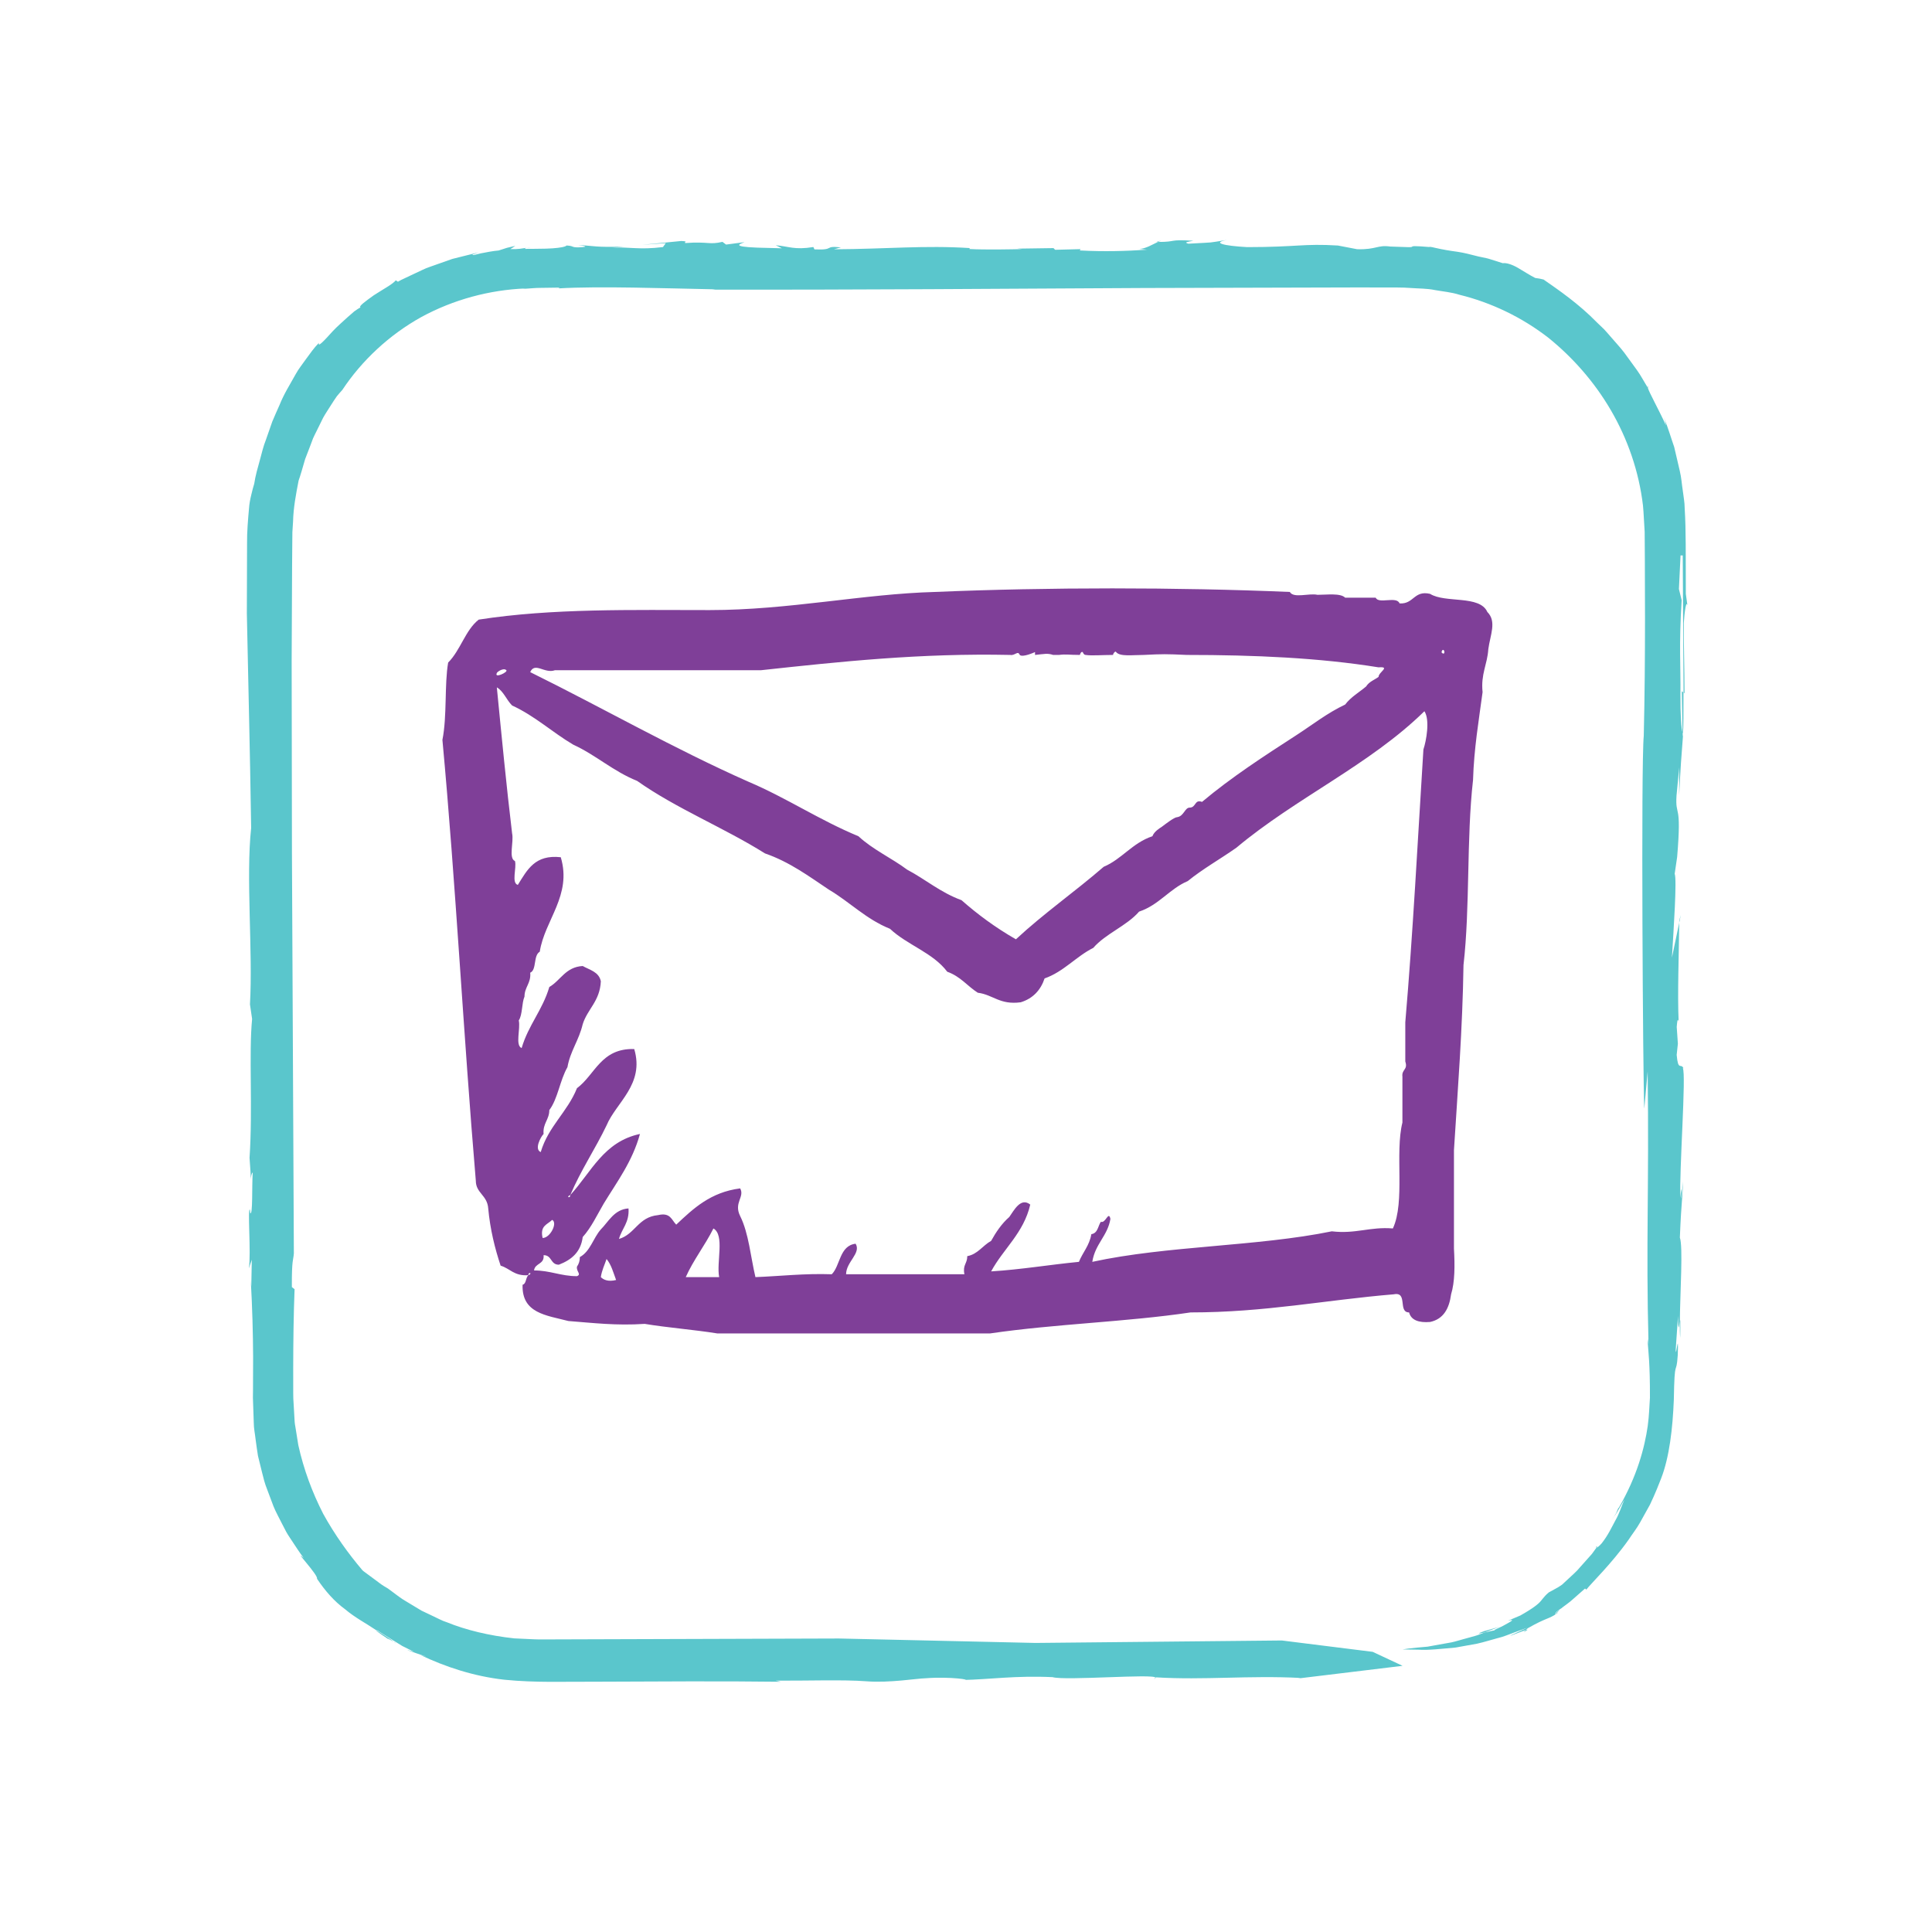 <?xml version="1.0" encoding="UTF-8" standalone="no"?>
<svg id="svg4480" xmlns:rdf="http://www.w3.org/1999/02/22-rdf-syntax-ns#" xmlns="http://www.w3.org/2000/svg" version="1.1" xml:space="preserve" height="283.44px" width="283.44px" enable-background="new 0 0 283.44 283.44" xmlns:cc="http://creativecommons.org/ns#" xmlns:dc="http://purl.org/dc/elements/1.1/" viewBox="0 0 283.44 283.44"><g id="border" fill="#5ac6cc"><g id="g4514" fill="#5ac6cc"><path id="path4516" d="m36.798 172.99c-0.015 0.32 0.012 0.48 0 0z"/><path id="path4518" d="m169.63 35.492c0.097-0.001 0.146-0.001 0.241-0.002 0.176-0.08 0.34-0.149 0.498-0.202l-0.74 0.204z"/><path id="path4520" d="m209.65 36.187c0.099 0.014 0.166 0.023 0.258 0.035-0.02-0.049 0.04-0.094-0.26-0.035z"/><path id="path4522" d="m77.996 36.276c-0.369 0.013-0.572 0.041-0.719 0.074 0.21-0.028 0.427-0.053 0.719-0.074z"/><path id="path4524" d="m57.935 240.95s-0.093-0.052-0.162-0.09c0.12 0.091 0.239 0.182 0.365 0.278l-0.203-0.19z"/><path id="path4526" d="m57.137 240.62c-0.769-0.537 0.279 0.038 0.637 0.235-0.814-0.644-1.721-1.132-2.59-1.708-0.096 0.15 1.604 1.16 1.953 1.47z"/><path id="path4528" d="m190.38 246.24l-0.397 0.05c0.17-0.01 0.29-0.03 0.4-0.05z"/><path id="path4530" d="m81.949 42.302c-0.196 0.01-0.416 0.02-0.598 0.029 0.31 0.004 0.48-0.01 0.598-0.029z"/><path id="path4532" d="m169.53 246.12l-0.228 0.196c0.2-0.08 0.25-0.14 0.23-0.2z"/><path id="path4534" d="m170.37 35.289l0.288-0.076c-0.1 0.017-0.19 0.044-0.29 0.076z"/><path id="path4536" d="m241.76 56.611c-0.044 0.044-0.039 0.145-0.019 0.255 0.025 0.042 0.044 0.074 0.056 0.096l-0.04-0.351z"/><path id="path4538" d="m228.26 236.64c0.025 0.012 0.065 0.013 0.123 0.004l0.506-0.553c-0.31 0.24-0.51 0.42-0.63 0.55z"/><path id="path4540" d="m246.84 107.46c0.023 0.044 0.043 0.164 0.068 0.172 0.066-0.861 0.08-3.133 0.072-6.039l-0.241-0.178 0.1 6.05z"/><path id="path4542" d="m241.24 162.55l0.484-5.37c0.223 17.236-0.262 25.278 0.128 40.03l-0.105-0.817c-0.056 1.074 0.188 1.914 0.279 5.451 0.023 0.884 0.037 1.937 0.033 3.204-0.089 1.175-0.107 2.56-0.324 4.16-0.464 3.185-1.539 7.332-4.264 12.03l-0.043-0.022c-0.158 0.34-0.215 0.521-0.328 0.778-0.134 0.246-0.34 0.56-0.784 1.167 0 0 0.138-0.19 0.344-0.475 0.204-0.287 0.5-0.658 0.716-1.073 0.473-0.814 0.947-1.627 0.947-1.627-0.462 1.026-0.748 2.072-1.333 3.074-0.553 1.016-1.072 2.18-2.022 3.373-0.43 0.486-0.64 0.601-0.739 0.604 0 0-0.273 0.374-0.683 0.936-0.463 0.519-1.079 1.212-1.696 1.904-0.585 0.725-1.31 1.311-1.81 1.795-0.51 0.475-0.85 0.791-0.85 0.791s-0.118 0.081-0.294 0.203c-0.169 0.13-0.424 0.267-0.677 0.404-0.501 0.276-1.003 0.552-1.003 0.552-0.861 0.727-0.954 1.133-1.552 1.654-0.298 0.262-0.71 0.573-1.385 0.999-0.338 0.211-0.739 0.458-1.229 0.73-0.515 0.218-1.115 0.472-1.822 0.772 1.136-0.293 0.486 0.095-0.361 0.55-0.828 0.497-1.932 0.85-1.526 0.839-0.314 0.054-1.009 0.217-1.566 0.339-0.43 0.151-0.891 0.375-1.414 0.514-0.522 0.144-1.077 0.296-1.649 0.454-0.574 0.15-1.157 0.346-1.756 0.474-0.604 0.107-1.209 0.215-1.799 0.32-0.591 0.108-1.167 0.213-1.713 0.312-0.552 0.05-1.072 0.097-1.545 0.14-0.945 0.093-1.701 0.186-2.131 0.267 0 0 0.907 0.015 2.329 0.038 1.435 0.103 3.366-0.132 5.449-0.314 1.029-0.185 2.09-0.375 3.132-0.563 1.036-0.227 2.029-0.554 2.981-0.802 0.964-0.223 1.794-0.601 2.545-0.868 0.75-0.271 1.388-0.502 1.872-0.677-4.923 2.234-1.267 0.673-0.225 0.342l0.271-0.258c2.815-1.613 3.038-1.289 4.383-2.234-0.014-0.019-0.07-0.012-0.123-0.008l-0.145 0.157c-0.154 0.051-0.101-0.032 0.023-0.161-0.068-0.027 0.025-0.157 0.748-0.675l-0.118 0.126c0.518-0.446 1.317-0.938 1.962-1.552 0.667-0.587 1.303-1.147 1.688-1.487l0.182 0.161c0.755-0.968 3.708-3.802 6.163-7.26 0.578-0.883 1.252-1.726 1.748-2.629 0.503-0.905 0.987-1.777 1.432-2.578 0.787-1.654 1.336-3.074 1.639-3.851 1.219-3.153 1.689-7.343 1.859-11.521 0.11-6.567 0.361-3.282 0.577-6.575 0.151-4.111-0.281 0.832-0.298-0.817l0.336-4.924c0.029 2.862 0.175 1.309 0.268 0.785 0.041-4.256 0.484-10.968 0.002-12.278 0.231-5.743 0.424-5.757 0.447-8.219-0.088 0.825-0.168 2.462-0.265 2.476 0.213-2.3-0.052-1.099-0.1-0.158-0.209-3.509 0.878-18.209 0.349-18.947h0.096c-0.394-0.815-0.776 0.494-0.994-1.956l0.176-1.635-0.169-2.462c0.128-1.651 0.233-0.839 0.281-0.839-0.182-4.011 0.035-9.606 0.088-14.464l-1.074 5.145c0.248-4.098 0.751-11.492 0.406-12.31l0.361-2.462c0.689-8.217-0.299-5.737-0.092-9.016l0.393-4.127-0.007 4.107c0.199-4.107 0.328-5.749 0.584-9.024l-0.011-0.036c-0.016 0.226-0.035 0.372-0.059 0.402l-0.01-0.574c-0.196-0.498-0.33-2.64-0.317-5.533 0.055-4.109-0.234-7.322 0.182-13.883l-0.402-1.636 0.239-4.926h0.32c0.029 4.826 0.082 13.909 0.119 20.111l0.146 0.11c0-3.678-0.142-7.863-0.11-10.293 0.064-1.185 0.397-4.217 0.612-2.017l-0.313-2.272c-0.034-6.156 0.042-9.146-0.17-12.592 0.003-0.843-0.176-1.673-0.278-2.569-0.145-0.889-0.191-1.856-0.443-2.894-0.243-1.042-0.511-2.189-0.816-3.494-0.444-1.261-0.858-2.714-1.504-4.305 0 0 0.097 0.283 0.178 0.572 0.066 0.294 0.132 0.589 0.132 0.589-1.137-2.471-2.466-4.813-2.684-5.563-0.546-0.871-1.019-1.799-1.629-2.631-0.607-0.835-1.213-1.669-1.815-2.495-0.618-0.814-1.323-1.545-1.968-2.308-0.331-0.373-0.647-0.757-0.984-1.114-0.354-0.34-0.704-0.677-1.051-1.01-2.698-2.761-5.608-4.745-7.839-6.302 0 0-0.301-0.068-0.602-0.136-0.31-0.046-0.62-0.092-0.62-0.092-0.782-0.391-1.705-0.999-2.565-1.498-0.86-0.496-1.708-0.752-2.193-0.67 0 0-0.893-0.281-1.786-0.563-0.44-0.158-0.906-0.23-1.248-0.308-0.343-0.073-0.572-0.121-0.572-0.121-1.156-0.295-2.089-0.544-3.081-0.689-0.996-0.131-2.023-0.289-3.355-0.598-0.006-0.001-0.015-0.003-0.015-0.003-0.164-0.035-0.336-0.088-0.505-0.106-0.001 0.011 0.013 0.022 0.027 0.033-2.693-0.226-2.686-0.136-2.772-0.064-0.043 0.037-0.111 0.071-0.552 0.064-0.422-0.014-1.194-0.04-2.668-0.09-1.847-0.268-2.042 0.478-4.847 0.393l-2.816-0.541c-5.081-0.31-5.951 0.232-13.313 0.234-3.535-0.193-5.244-0.654-2.902-1.063-3.219 0.496-1.465 0.323-5.735 0.561-0.657-0.204-0.202-0.247 0.742-0.43-3.793-0.239-2.34 0.184-5.2 0.172-0.831 0.384-1.788 0.995-2.718 1.02l1.107 0.12c-3.028 0.205-6.335 0.301-9.857 0.108l0.133-0.193-3.747 0.098-0.236-0.247-5.35 0.077 0.733 0.067c-1.256 0.033-5.381 0.118-7.739-0.011l0.086-0.137c-6.655-0.428-12.141 0.133-19.934 0.178l1.023-0.28c-2.655-0.278-0.728 0.431-3.891 0.292l-0.158-0.344c-2.785 0.452-3.601-0.096-5.519-0.267l0.897 0.451-3.615-0.095c-3.981-0.149-2.443-0.569-1.861-0.805l-2.71 0.355-0.53-0.398c-1.98 0.463-1.98-0.074-5.451 0.174-0.286-0.15 0.592-0.237-0.588-0.301l-5.723 0.561 3.452-0.249-0.42 0.581c-3.595 0.441-4.87-0.063-7.438 0.099l1.769-0.173c-4.191 0.141-4.414-0.106-6.779-0.235 0.733 0.108 1.855 0.269 0.158 0.345-1.245 0.032-0.675-0.204-1.852-0.269-0.141 0.194-0.963 0.342-2.09 0.419-0.564 0.038-1.204 0.059-1.873 0.059-0.663-0.006-1.44 0.037-2.157 0.019 0.033-0.057 0.093-0.113 0.282-0.158-0.741 0.1-1.116 0.218-2.413 0.193l0.728-0.469s-0.621 0.123-1.232 0.282c-0.605 0.195-1.21 0.389-1.21 0.389-0.829 0.066-1.833 0.269-2.603 0.417-0.763 0.186-1.29 0.352-1.219 0.176l0.9-0.318s-0.767 0.189-1.918 0.473c-0.575 0.144-1.246 0.312-1.965 0.492-0.699 0.247-1.445 0.51-2.19 0.773-0.737 0.284-1.507 0.493-2.17 0.827-0.671 0.316-1.298 0.611-1.835 0.863-0.537 0.254-0.984 0.466-1.297 0.615-0.308 0.157-0.473 0.267-0.473 0.267l-0.319-0.209c-0.415 0.546-1.943 1.357-3.217 2.19-1.239 0.883-2.301 1.662-1.95 1.769-0.261 0.15-0.581 0.344-0.917 0.593-0.321 0.267-0.671 0.573-1.032 0.898-0.713 0.661-1.517 1.352-2.156 2.039-1.255 1.394-2.218 2.419-1.998 1.678-0.738 0.749-1.297 1.569-1.86 2.33-0.539 0.778-1.123 1.475-1.544 2.252-0.859 1.541-1.752 2.953-2.388 4.56-0.342 0.79-0.718 1.579-1.057 2.417-0.299 0.855-0.608 1.74-0.935 2.673-0.37 0.919-0.603 1.932-0.894 3.001-0.292 1.07-0.635 2.2-0.823 3.455-0.138 0.434-0.28 0.97-0.423 1.588-0.15 0.618-0.298 1.318-0.345 2.09-0.135 1.52-0.302 3.402-0.28 5.07-0.011 3.466-0.022 7.266-0.031 10.282 0.237 11.792 0.45 19.412 0.631 31.464-0.79 7.248 0.272 18.08-0.174 25.88l0.314 2.136c-0.5 5.184 0.112 13.101-0.376 20.375 0.137 1.783 0.181 2.718 0.192 3.132 0.015-0.33 0.075-0.832 0.274-0.99-0.14 2.077 0.035 6.279-0.363 5.979l-0.041-0.528c-0.398-0.305 0.186 6.304-0.159 8.622l0.427-1.271-0.072 3.935-0.082-1.053c0.237 4.273 0.33 7.96 0.349 11.338-0.006 1.689-0.011 3.3-0.016 4.87-0.005 0.393-0.009 0.783-0.014 1.17 0.014 0.413 0.028 0.824 0.042 1.233 0.028 0.819 0.056 1.631 0.084 2.442-0.002 0.814 0.182 1.609 0.267 2.417 0.114 0.804 0.211 1.616 0.349 2.426 0.197 0.8 0.395 1.606 0.596 2.424 0.2 0.819 0.404 1.649 0.734 2.457 0.306 0.815 0.618 1.645 0.937 2.495 0.336 0.842 0.801 1.652 1.221 2.505 0.219 0.422 0.441 0.85 0.667 1.285 0.233 0.429 0.528 0.832 0.798 1.257 0.566 0.833 1.103 1.72 1.76 2.561-1.726-1.556 2.201 2.557 1.945 3.041 1.21 1.809 2.562 3.345 4.122 4.477 1.465 1.244 3.107 2.08 4.56 3.071 0.014-0.021 0.065-0.019 0.249 0.069 0 0 0.077 0.057 0.212 0.158 0.143 0.089 0.346 0.216 0.591 0.369 0.49 0.305 1.143 0.711 1.797 1.117 0.327 0.202 0.655 0.405 0.962 0.595 0.323 0.161 0.624 0.312 0.882 0.441 0.518 0.256 0.863 0.427 0.863 0.427-3.598-1.019 4.225 1.44 0.947 0.471 3.618 1.721 7.795 3.121 12.315 3.624 4.643 0.464 8.954 0.264 13.479 0.29 9.014-0.035 18.326-0.102 27.081 0.009l-0.768-0.165c4.441 0.032 9.964-0.169 13.333 0.095 3.372 0.264 7.37-0.42 8.677-0.446 3.693-0.285 7.052 0.281 5.467 0.252 3.949-0.079 7.662-0.666 13.142-0.414 1.873 0.545 14.95-0.535 15.114 0.079l0.06-0.052c7.018 0.433 13.638-0.303 21.197 0.088 0 0-0.144 0.045-0.4 0.086l15.382-1.864-4.381-2.051-13.333-1.666-36.133 0.361-28.839-0.651s-17.546 0.055-35.091 0.11c-2.193 0.007-4.386 0.014-6.545 0.021-1.058-0.008-2.199 0.033-3.16-0.017-0.962-0.045-1.912-0.089-2.846-0.133-3.715-0.404-7.127-1.239-9.899-2.37-0.718-0.218-1.338-0.593-1.96-0.869-0.616-0.293-1.2-0.571-1.749-0.832-1.042-0.628-1.95-1.176-2.698-1.628-0.731-0.478-1.259-0.922-1.642-1.19-0.376-0.279-0.577-0.427-0.577-0.427s-0.247-0.148-0.618-0.369c-0.374-0.22-0.812-0.589-1.282-0.924-0.466-0.344-0.932-0.689-1.281-0.947-0.176-0.13-0.322-0.239-0.424-0.315-0.094-0.085-0.147-0.134-0.147-0.134-2.067-2.433-4.042-5.184-5.738-8.251-1.598-3.116-2.876-6.522-3.661-10.098l-0.436-2.714c-0.094-0.451-0.121-0.909-0.139-1.369l-0.078-1.376-0.081-1.375c-0.016-0.478-0.008-0.994-0.013-1.488-0.001-0.998-0.002-1.993-0.002-2.984 0.007-3.963 0.057-7.854 0.201-11.569l-0.398-0.308c-0.024-4.187 0.223-3.903 0.293-4.938-0.093-19.48-0.188-39.25-0.28-58.53-0.015-9.64-0.029-19.158-0.043-28.457 0.021-4.649 0.042-9.244 0.063-13.772 0.009-1.132 0.018-2.26 0.028-3.383l0.016-1.682 0.098-1.539c0.049-2.053 0.434-4.054 0.816-6.021 0.265-0.734 0.579-1.857 0.957-3.153 0.243-0.631 0.502-1.304 0.769-1.997 0.13-0.347 0.262-0.7 0.395-1.054 0.148-0.348 0.333-0.681 0.496-1.023 0.335-0.679 0.668-1.353 0.987-2 0.35-0.63 0.744-1.199 1.077-1.736 0.345-0.53 0.642-1.023 0.935-1.418 0.316-0.38 0.584-0.691 0.793-0.911 2.85-4.307 6.878-8.081 11.583-10.693 4.727-2.578 10.056-3.994 15.283-4.2l-0.393 0.064s0.307-0.02 0.768-0.051c0.476-0.022 1.042-0.094 1.726-0.097 1.342-0.019 2.685-0.038 2.685-0.038 0.228 0.033 0.255 0.08 0.083 0.111 6.057-0.353 15.6-0.004 23.017 0.14l-0.433 0.043c21.636 0.036 42.498-0.132 63.315-0.239 10.409-0.027 20.806-0.055 31.283-0.083l3.933 0.006c1.295 0.013 2.681-0.026 3.841 0.072 1.205 0.093 2.426 0.057 3.615 0.309 1.191 0.213 2.408 0.31 3.568 0.682 4.711 1.153 9.194 3.313 13.07 6.316 3.544 2.864 6.729 6.446 9.168 10.635 2.442 4.18 4.12 8.968 4.711 14.012 0.115 1.262 0.153 2.539 0.244 3.817 0.009 1.404 0.018 2.814 0.027 4.227 0.008 2.829 0.016 5.674 0.023 8.527-0.002 5.707-0.048 11.451-0.183 17.174-0.42 4.19-0.12 50.51 0.07 54.6z"/><path id="path4544" d="m234.22 227.04l0.097-0.133c-0.14-0.1-0.23 0.13-0.1 0.13z"/><path id="path4546" d="m246.36 135.06c-0.001 0.104-0.003 0.204-0.004 0.302l0.237-1.137-0.24 0.84z"/><path id="path4548" d="m246.5 196.33c0.053-2.754 0.012-2.881-0.055-2.494-0.01 1 0 1.87 0.06 2.49z"/><path id="path4550" d="m217.74 239.3c-1.266 0.452-0.757 0.371 0.025 0.202 1.289-0.489 2.186-0.829 2.186-0.829-0.72 0.21-1.46 0.42-2.21 0.63z"/><path id="path4552" d="m223.85 239.14l-0.339 0.314c0.74-0.39 0.69-0.42 0.34-0.31z"/></g></g><g id="mail" fill="#7f3f98" transform="matrix(1.4 0 0 1.4 52.306 51.424)"><g id="g7404" fill="#7f3f98"><path id="path7406" d="m118.5 27.4c-0.8-1.8-4.4-0.9-6-1.9-1.7-0.4-1.7 1.1-3.2 1-0.3-0.8-2.2 0.1-2.5-0.6h-3.2c-0.5-0.5-1.899-0.3-2.899-0.3-0.9-0.2-2.5 0.4-2.9-0.3-11.899-0.5-25.3-0.5-37.2 0-7.5 0.2-15.3 1.9-23.6 1.9-8.1 0-16.5-0.2-24.2 1-1.4 1.1-1.9 3.2-3.2 4.5-0.401 2.3-0.101 5.6-0.601 8.1 1.4 15.1 2.2 30.9 3.5 46.2 0 1.3 1.2 1.5 1.3 2.9 0.2 2.199 0.7 4.199 1.3 6 1 0.3 1.4 1.1 2.9 1 0-0.4 0.5-0.2 0 0-0.3 0.3-0.2 0.899-0.6 1-0.1 3 2.5 3.199 4.8 3.8 2.6 0.2 5 0.5 8 0.3 2.4 0.4 5.1 0.6 7.6 1h28.6c6.8-1 14.3-1.2 21-2.2 7.8 0 14.1-1.3 21.3-1.899 1.5-0.301 0.399 1.899 1.6 1.899 0.2 0.8 1 1.101 2.2 1 1.4-0.3 2-1.399 2.2-2.899 0.399-1.301 0.399-3 0.3-4.801v-10.3c0.4-6.399 0.9-12.7 1-19.4 0.7-6.1 0.3-13.2 1-19.4 0.1-3.3 0.6-6.2 1-9.2-0.2-1.9 0.5-2.9 0.6-4.5 0.2-1.5 0.9-2.9-0.1-3.9zm-97.7 6.1h21.6c8.3-0.9 16.7-1.8 26.1-1.6 0.5 0.1 0.8-0.5 1 0 0.3 0.3 1.6-0.3 1.6-0.3v0.3c1-0.1 1.301-0.2 1.9 0h0.6c0.801-0.1 1 0 2.2 0 0 0 0.101-0.4 0.3-0.3 0 0 0.101 0.3 0.301 0.3 0.6 0.1 1.8 0 2.899 0-0.1 0 0.2-0.5 0.3-0.3 0.4 0.5 1.7 0.3 2.9 0.3 2-0.1 2.3-0.1 4.5 0 7.1 0 13.9 0.3 20.1 1.3 1.301-0.1 0 0.5 0 1-0.399 0.3-1 0.5-1.3 1-0.7 0.6-1.6 1.1-2.2 1.9-1.899 0.9-3.399 2.1-5.1 3.2-3.4 2.2-6.8 4.4-9.9 7-0.8-0.3-0.6 0.6-1.3 0.6-0.5 0-0.6 0.9-1.3 1-0.3 0-1.2 0.7-1.6 1-0.301 0.2-0.801 0.5-1 1-2.101 0.7-3.2 2.4-5.101 3.2-3 2.6-6.3 4.9-9.2 7.6-2.1-1.2-4-2.6-5.7-4.1-2.2-0.8-3.8-2.2-5.7-3.2-1.6-1.2-3.6-2.1-5.1-3.5-4.1-1.7-7.5-4-11.5-5.7-7.9-3.5-15.2-7.7-22.9-11.5 0.501-1.1 1.501 0.2 2.601-0.2zm-6.1 0.3c0-0.1 0.7-0.6 1-0.3 0.2 0.2-1.3 0.9-1 0.3zm10.9 63.3c0.1-0.699 0.4-1.3 0.6-1.899 0.5 0.6 0.7 1.399 1 2.2-0.8 0.199-1.3-0.001-1.6-0.301zm12.4 0h-3.5c0.8-1.8 2-3.3 2.9-5.1 1.2 0.7 0.3 3.5 0.6 5.1zm73.8-55.3c-0.6 9.6-1.1 19.3-1.899 28.601v4.1c0.3 0.9-0.4 0.8-0.301 1.6v4.799c-0.8 3.199 0.301 8.3-1 11.1-2.399-0.2-3.899 0.6-6.399 0.3-7.8 1.6-17.3 1.5-25.1 3.2 0.3-1.9 1.6-2.7 1.9-4.5-0.2-0.9-0.5 0.5-1 0.3-0.3 0.4-0.3 1.2-1 1.3-0.2 1.2-0.9 1.9-1.3 2.9-3.101 0.3-6 0.8-9.2 1 1.3-2.4 3.4-4 4.1-7-1-0.8-1.699 0.6-2.199 1.3-0.801 0.7-1.401 1.6-1.901 2.5-0.9 0.5-1.4 1.4-2.5 1.601 0 0.8-0.5 0.899-0.3 1.899h-12.4c0-1.3 1.6-2.2 1-3.2-1.7 0.2-1.6 2.301-2.5 3.2-2.9-0.1-5.4 0.2-8 0.3-0.5-2.1-0.7-4.6-1.6-6.399-0.7-1.4 0.5-2 0-2.9-3.1 0.4-4.9 2.101-6.7 3.8-0.5-0.5-0.6-1.3-1.9-1-2.1 0.2-2.4 2-4.1 2.5 0.3-1.1 1.1-1.699 1-3.199-1.5 0.098-2.1 1.398-2.9 2.198-0.8 0.9-1.1 2.3-2.2 2.9 0 0.4-0.1 0.7-0.3 1-0.1 0.5 0.5 0.8 0 1-1.7 0-2.8-0.6-4.5-0.6 0.1-0.801 1.1-0.601 1-1.601 0.9 0 0.7 1 1.6 1 1.3-0.5 2.3-1.3 2.5-2.899 0.9-1 1.5-2.301 2.2-3.5 1.4-2.301 3-4.4 3.8-7.301-3.8 0.801-5.1 4-7.3 6.4 0 0.4-0.5 0.2 0 0 1.1-2.6 2.6-4.8 3.8-7.3 1-2.4 4-4.3 2.9-8-3.5-0.101-4.1 2.7-6 4.1-1 2.5-3 4-3.8 6.7-0.7-0.3 0-1.6 0.3-1.9-0.1-1.1 0.6-1.5 0.6-2.5 0.9-1.199 1.1-3.1 1.9-4.5 0.3-1.699 1.2-2.8 1.6-4.5 0.5-1.6 1.8-2.399 1.9-4.5-0.2-1-1.2-1.199-1.9-1.6-1.8 0.1-2.3 1.5-3.5 2.2-0.7 2.399-2.2 4-2.9 6.399-0.7-0.3-0.1-2-0.3-2.899 0.4-0.601 0.3-1.8 0.6-2.5 0-1 0.7-1.4 0.6-2.5 0.7-0.3 0.3-1.8 1-2.2 0.5-3.3 3.4-5.9 2.2-9.9-2.7-0.3-3.5 1.3-4.5 2.9-0.7-0.2-0.1-1.8-0.3-2.5-0.7-0.3-0.1-2-0.3-2.9-0.6-5-1.1-10.2-1.6-15.3 0.7 0.4 1 1.3 1.6 1.9 2.4 1.1 4.2 2.8 6.4 4.1 2.4 1.1 4.2 2.8 6.7 3.8 4.1 2.9 9.1 4.9 13.4 7.6 2.6 0.9 4.6 2.4 6.7 3.8 2.2 1.3 3.9 3.1 6.4 4.1 1.8 1.7 4.5 2.5 6 4.5 1.4 0.5 2.1 1.5 3.2 2.2 1.601 0.2 2.301 1.3 4.5 1 1.3-0.399 2.1-1.299 2.5-2.499 2-0.7 3.301-2.3 5.101-3.2 1.3-1.5 3.5-2.3 4.8-3.8 2.1-0.7 3.2-2.4 5.1-3.2 1.601-1.3 3.4-2.3 5.101-3.5 6.2-5.2 14-8.7 19.7-14.3 0.598 0.9 0.198 3.1-0.102 4zm-91.3 49.3c0.6 0.301-0.2 1.9-1 1.9-0.3-1.3 0.5-1.4 1-1.9zm93.2-59.5c0.1-0.4 0.3-0.2 0.3 0 0 0.3-0.3 0.1-0.3 0z" fill="#7f3f98"/></g></g></svg>
